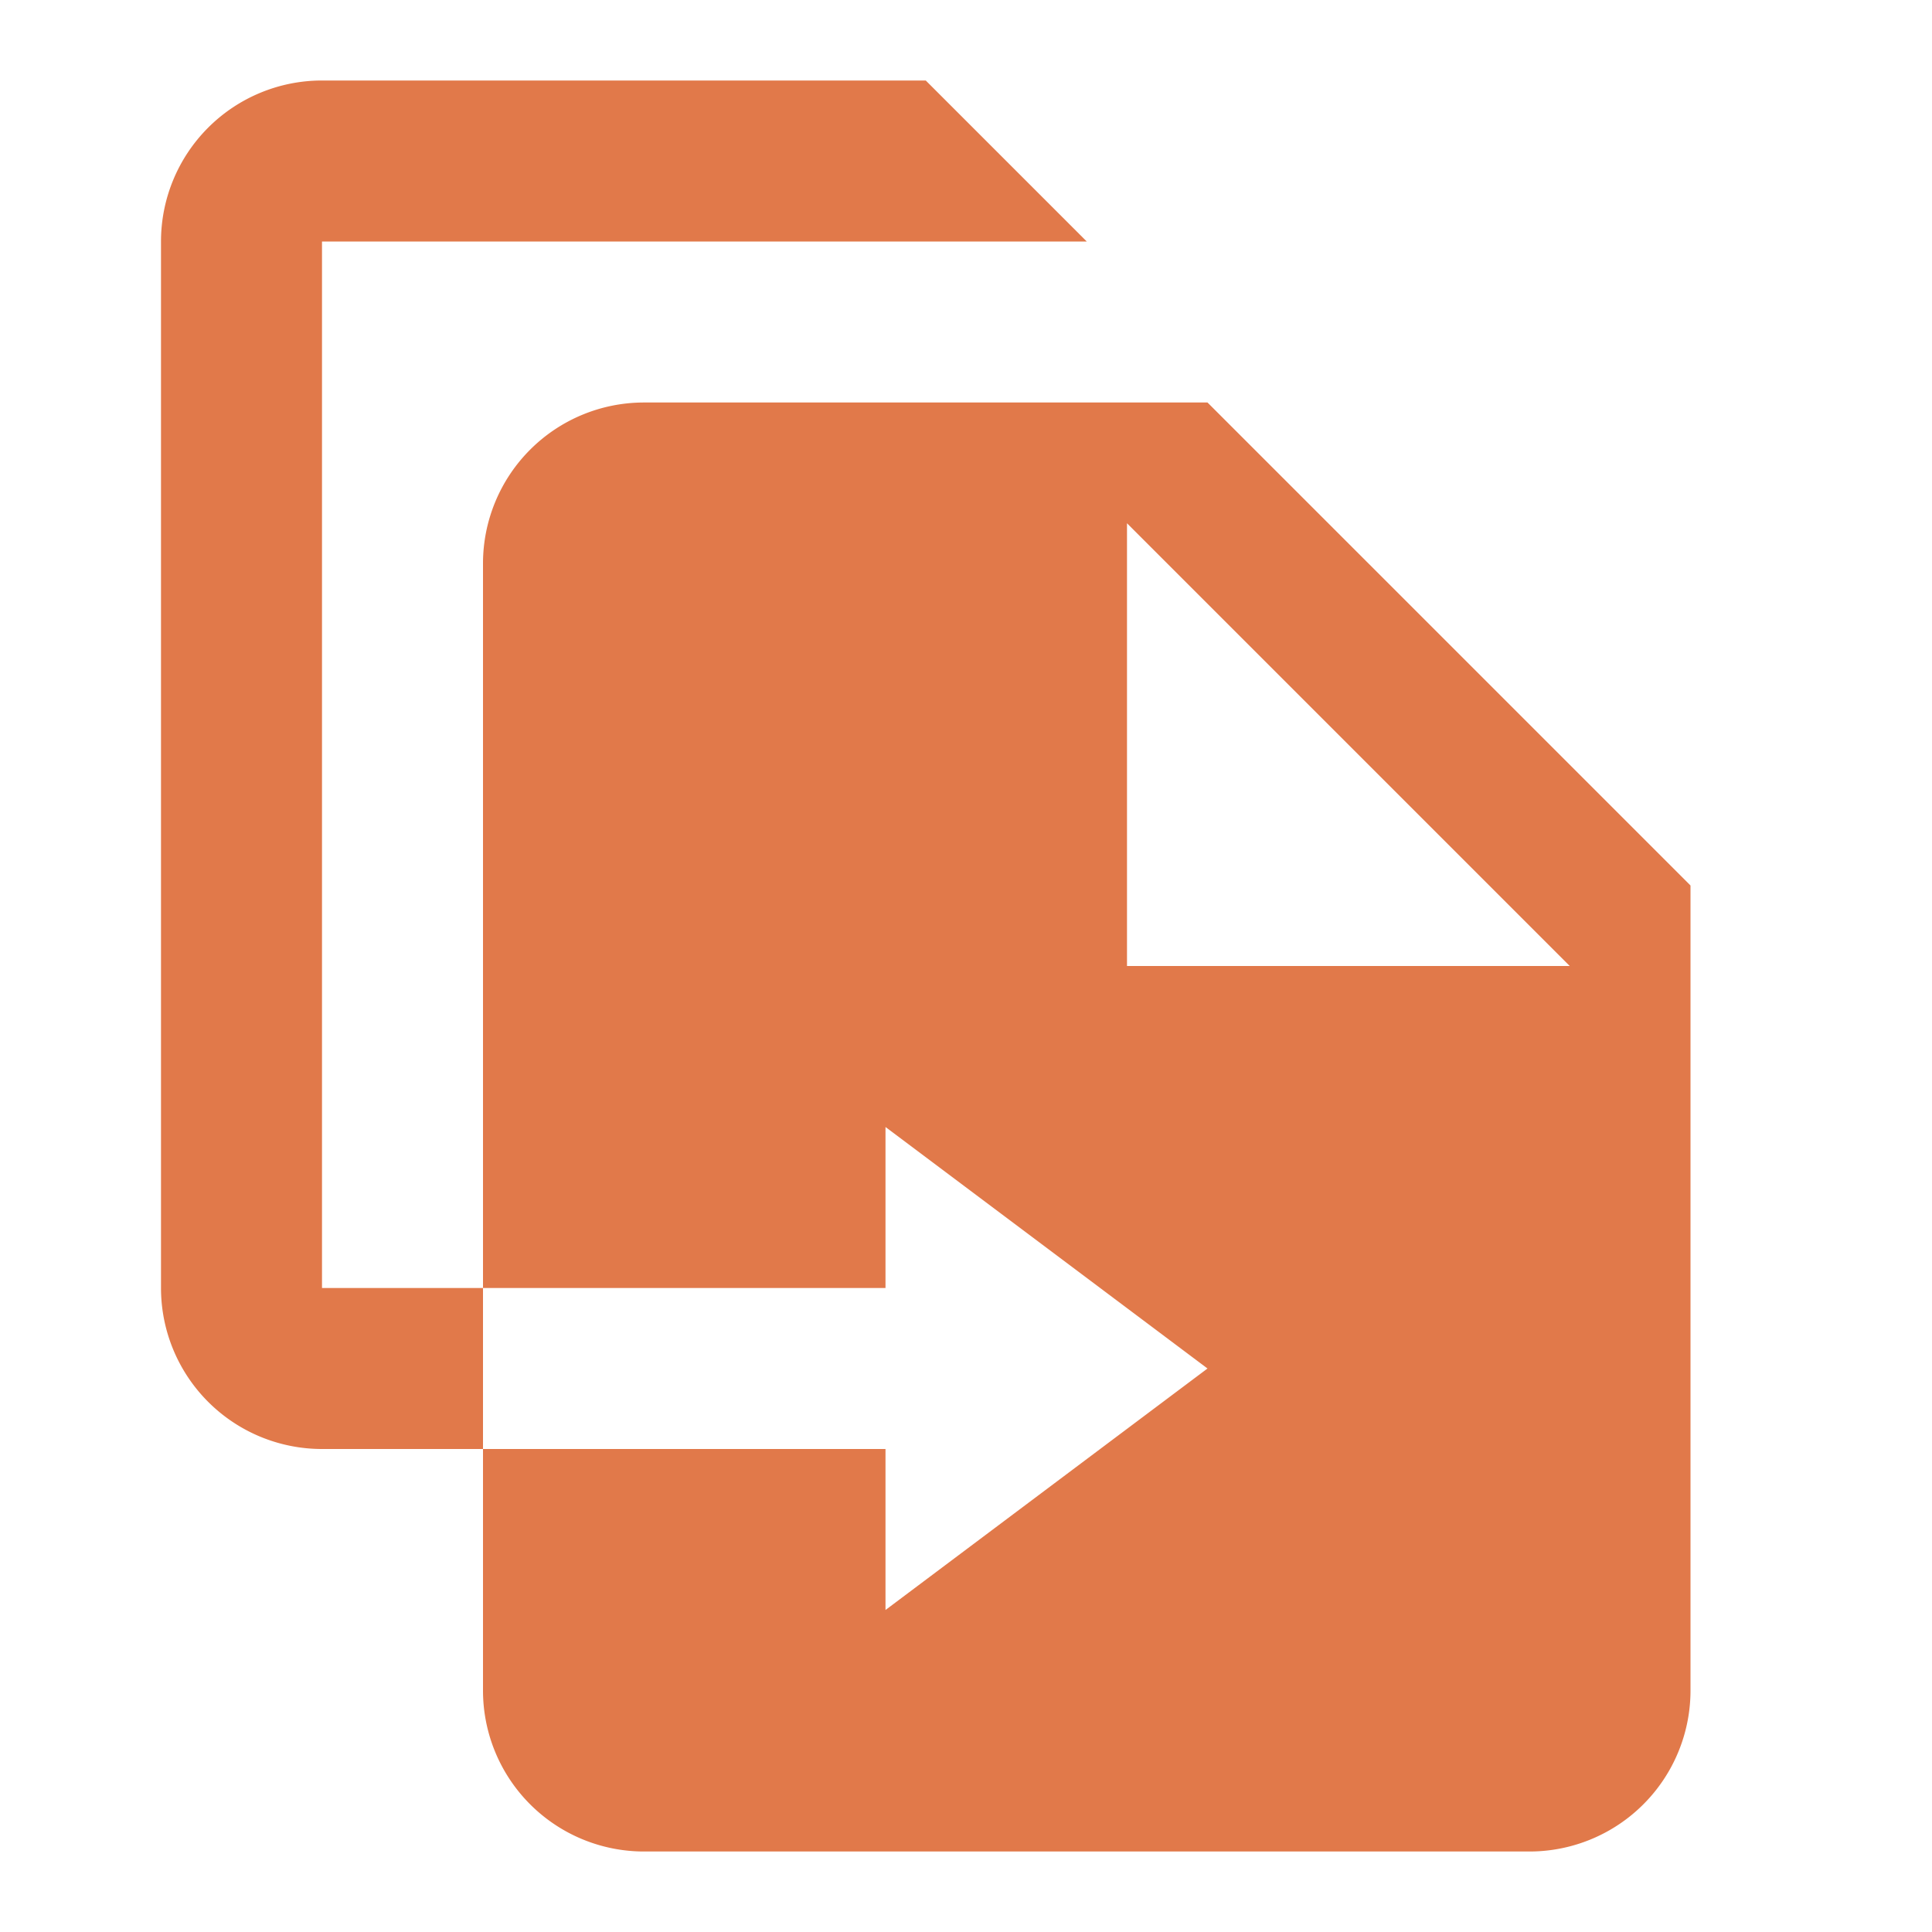 <svg xmlns="http://www.w3.org/2000/svg" width="1em" height="1em" viewBox="0 0 24 24"><path fill="#e1794a" d="M14 12h5.5L14 6.5zM8 5h7l6 6v10a2 2 0 0 1-2 2H8a2 2 0 0 1-2-2v-3h5v2l4-3l-4-3v2H6V7a2 2 0 0 1 2-2m5.5-2H4v13h2v2H4a2 2 0 0 1-2-2V3a2 2 0 0 1 2-2h7.5z"/></svg>